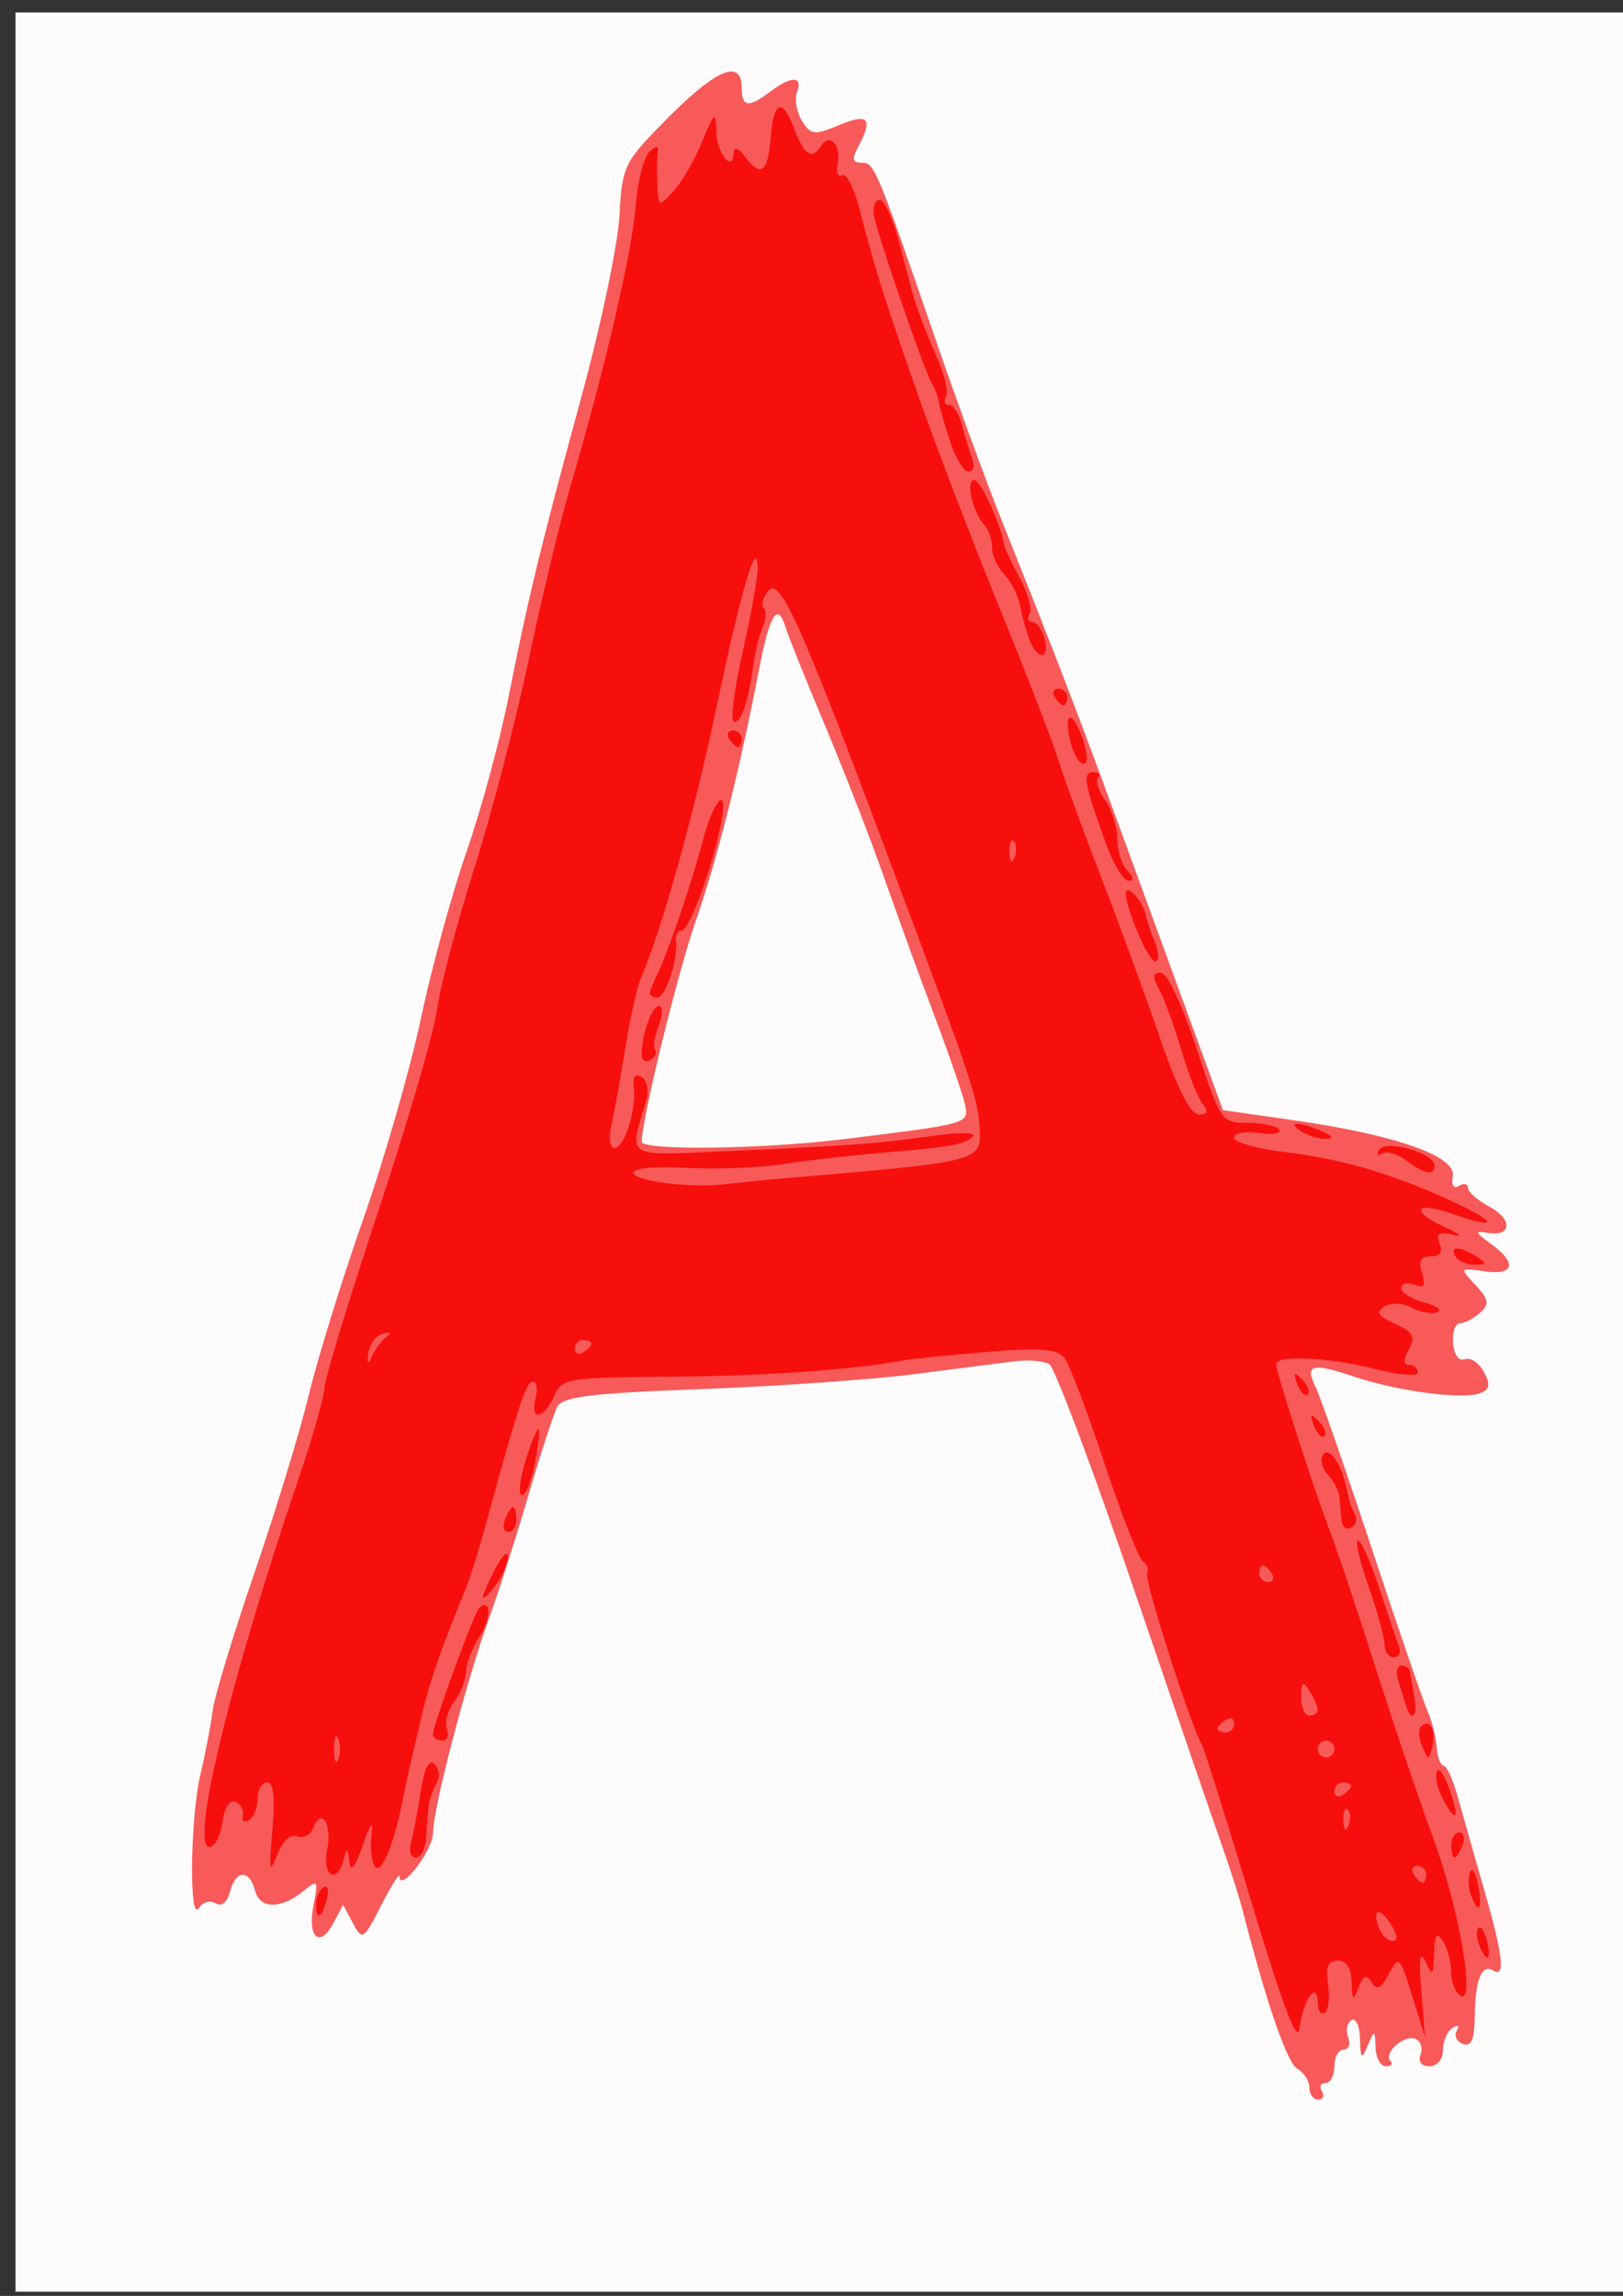 <?xml version="1.0" encoding="UTF-8" standalone="no"?>
<!-- Created with Inkscape (http://www.inkscape.org/) -->
<svg
    xmlns:inkscape="http://www.inkscape.org/namespaces/inkscape"
    xmlns:rdf="http://www.w3.org/1999/02/22-rdf-syntax-ns#"
    xmlns="http://www.w3.org/2000/svg"
    xmlns:sodipodi="http://sodipodi.sourceforge.net/DTD/sodipodi-0.dtd"
    xmlns:ns1="http://sozi.baierouge.fr"
    xmlns:cc="http://creativecommons.org/ns#"
    xmlns:xlink="http://www.w3.org/1999/xlink"
    xmlns:dc="http://purl.org/dc/elements/1.1/"
    id="svg3059"
    sodipodi:docname="_A2.svg"
    viewBox="0 0 744.09 1052.4"
    version="1.1"
    inkscape:version="0.48.4 r9939"
  >
  <rect x="0" y="0" width="744.09" height="1052.4" fill="#333333" stroke="none"/>
  <sodipodi:namedview
      id="base"
      bordercolor="#666666"
      inkscape:pageshadow="2"
      inkscape:window-y="-8"
      pagecolor="#ffffff"
      inkscape:window-height="974"
      inkscape:window-maximized="1"
      inkscape:zoom="0.98994949"
      inkscape:window-x="-8"
      showgrid="false"
      borderopacity="1.0"
      inkscape:current-layer="layer1"
      inkscape:cx="375"
      inkscape:cy="525.32655"
      inkscape:window-width="1280"
      inkscape:pageopacity="0.0"
      inkscape:document-units="px"
  />
  <g
      id="layer1"
      inkscape:label="Layer 1"
      inkscape:groupmode="layer"
    >
    <g
        id="g3125"
      >
      <path
          id="path3131"
          style="fill:#fdfbfb"
          inkscape:connector-curvature="0"
          d="m7.107 528.09v-522.38h394.18 394.18v522.38 522.38h-394.18-394.18v-522.38z"
      />
      <path
          id="path3129"
          style="fill:#f85a59"
          inkscape:connector-curvature="0"
          d="m600.28 956.9c0-3.053-2.458-6.927-5.463-8.611-4.7-2.633-14.002-29.481-24.926-71.945-1.624-6.314-5.71-19.23-9.078-28.702-3.369-9.472-21.673-62.741-40.677-118.38-19.004-55.635-36.582-102.41-39.063-103.94-2.481-1.533-9.825-2.113-16.32-1.289-6.495 0.824-27.308 3.494-46.252 5.933-18.943 2.439-62.676 5.485-97.183 6.769-50.156 1.866-63.355 3.486-65.801 8.075-1.683 3.157-7.593 21.24-13.132 40.183-5.539 18.943-13.516 43.914-17.725 55.491-10.635 29.248-26.039 87.964-26.131 99.607-0.065 8.248-15.288 27.918-15.438 19.948-0.029-1.558-3.821 4.528-8.427 13.524-8.067 15.758-8.538 16.05-12.863 7.968l-4.489-8.388-4.497 8.403c-6.281 11.737-12.009 6.551-9.083-8.224 2.258-11.401 1.945-11.887-4.325-6.727-10.462 8.609-20.214 8.648-22.452 0.09-2.596-9.927-8.906-9.668-11.558 0.474-1.293 4.944-3.84 6.965-6.615 5.25-2.482-1.534-5.901-0.542-7.599 2.205-4.59 7.426-3.998-41.303 0.746-61.404 2.237-9.479 4.741-22.541 5.564-29.026 0.823-6.485 9.438-34.9 19.143-63.145 9.706-28.245 20.939-65.011 24.963-81.703 4.024-16.692 15.222-52.857 24.885-80.366 9.662-27.509 21.579-68.96 26.482-92.113 4.903-23.153 14.327-57.596 20.944-76.539 6.616-18.943 15.271-50.803 19.234-70.799 9.115-46.002 14.577-68.469 33.959-139.68 8.593-31.572 16.205-68.054 16.917-81.071 1.254-22.945 1.938-24.317 22.423-44.967 22.01-22.187 33.607-26.896 33.607-13.646 0 9.023 3.058 9.439 13.169 1.792 9.633-7.286 15.032-7.165 12.178 0.273-1.244 3.24-0.227 9.149 2.26 13.13 4.116 6.591 5.651 6.766 17.159 1.958 13.322-5.566 15.574-3 8.677 9.888-3.072 5.739-2.713 7.402 1.597 7.402 5.811 0 6.487 1.622 34.277 82.279 9.428 27.363 22.64 63.527 29.36 80.366 25.859 64.79 35.444 89.716 53.715 139.68 10.39 28.415 25.491 69.729 33.558 91.809l14.667 40.145 32.605 4.658c46.285 6.613 74.317 16.42 72.769 25.46-0.728 4.251 0.419 6.072 2.87 4.558 2.246-1.388 4.083-0.991 4.083 0.883s4.345 5.731 9.655 8.573c10.897 5.832 10.571 13.983-0.485 12.133-6.28-1.051-6.098-0.378 1.354 5.001 12.152 8.771 10.796 14.624-2.922 12.611-11.506-1.689-11.516-1.675-4.164 6.263 6.192 6.686 6.532 8.719 2.127 12.739-2.883 2.631-7.017 4.784-9.187 4.784-2.17 0-3.605 4.113-3.189 9.14 0.447 5.398 2.659 8.41 5.404 7.357 2.556-0.981 6.47 1.622 8.698 5.785 3.14 5.868 2.758 8.064-1.704 9.776-8.063 3.094-38.147-0.895-58.266-7.725-18.83-6.393-22.338-5.368-17.11 4.998 1.949 3.864 13.523 37.162 25.72 73.997 12.197 36.834 23.735 70.446 25.64 74.693 1.905 4.247 3.752 11.566 4.106 16.265 0.354 4.699 1.79 8.543 3.191 8.543s4.327 6.458 6.502 14.351c2.175 7.893 7.551 26.815 11.946 42.048 8.691 30.121 9.969 40.948 4.429 37.525-5.36-3.313-8.375 3.911-8.606 20.616-0.153 11.109-1.573 14.469-5.478 12.97-2.899-1.113-4.154-3.831-2.788-6.04 1.45-2.346 0.645-2.881-1.935-1.287-2.43 1.502-4.418 6.073-4.418 10.159 0 4.271-2.614 7.428-6.15 7.428-3.735 0-5.332-2.13-4.069-5.424 1.145-2.983 0.027-6.212-2.481-7.174-5.206-1.998-14.833 6.752-11.308 10.277 1.277 1.277 0.312 2.321-2.143 2.321-2.456 0-4.586-3.875-4.734-8.611-0.257-8.216-0.42-8.26-3.558-0.957-2.893 6.732-3.321 6.36-3.558-3.096-0.148-5.912-1.916-9.732-3.929-8.488s-2.69 4.79-1.504 7.88c1.186 3.09 0.25 5.618-2.081 5.618-2.33 0-4.236 3.444-4.236 7.654 0 4.21-1.824 7.654-4.053 7.654s-2.989 1.722-1.688 3.827c1.301 2.105 0.541 3.827-1.688 3.827s-4.053-2.498-4.053-5.55zm-213.96-434.68c58.607-7.21 58.07-7.053 55.977-16.381-1.032-4.599-7.397-23-14.144-40.891s-17.089-46.306-22.982-63.145c-5.893-16.839-17.947-47.837-26.787-68.885-8.84-21.048-16.977-41.283-18.083-44.967-3.73-12.422-7.344-6.823-12.351 19.135-9.053 46.935-19.156 86.991-29.17 115.65-8.131 23.272-24.368 89.664-24.596 100.57-0.087 4.165 54.691 3.518 92.135-1.089z"
      />
      <path
          id="path3127"
          style="fill:#f70f0e"
          inkscape:connector-curvature="0"
          d="m573.85 872.26c-11.38-37.744-21.652-70.348-22.827-72.452-5.593-10.025-26.709-76.28-25.127-78.84 0.989-1.601 0.185-3.908-1.787-5.126-1.972-1.219-9.98-21.573-17.796-45.231-7.816-23.658-16.084-45.374-18.373-48.256-3.223-4.058-11.099-4.67-34.887-2.71-16.898 1.392-34.168 3.142-38.378 3.888-25.357 4.498-63.613 7.179-107.15 7.511-47.748 0.364-49.902 0.726-53.528 8.99-4.679 10.665-11.239 11.402-8.508 0.957 1.101-4.21 0.563-7.654-1.196-7.654-3.047 0-6.822 11.392-20.92 63.145-3.44 12.629-7.665 26.406-9.387 30.616-12.722 31.089-17.403 44.722-21.246 61.882-0.863 3.852-2.601 11.308-3.862 16.57-1.262 5.262-3.129 13.873-4.149 19.135-3.988 20.57-10.166 35.298-12.93 30.826-1.541-2.493-2.191-9.157-1.444-14.809 0.898-6.8-0.457-5.098-4.004 5.031-3.635 10.38-5.632 12.844-6.205 7.654-0.725-6.565-1.094-6.701-2.595-0.957-3.067 11.735-9.959 7.494-7.533-4.635 2.372-11.861-2.749-19.544-6.504-9.758-1.193 3.11-4.468 4.772-7.277 3.694-3.073-1.179-6.742 2.277-9.209 8.675-3.434 8.905-3.785 7.054-2.156-11.37 1.331-15.057 0.569-22.005-2.417-22.005-2.399 0-4.362 3.343-4.362 7.428s-1.765 8.519-3.922 9.852c-2.157 1.333-3.449 0.358-2.87-2.166 0.578-2.524-0.977-5.338-3.456-6.252-2.611-0.963-5.026 2.736-5.74 8.794-0.678 5.751-3.116 11.073-5.418 11.827-10.483 3.435 7.864-73.502 40.337-169.14 6.427-18.929 11.686-37.407 11.686-41.061s11.029-39.865 24.509-80.468 25.674-82.4 27.097-92.882c1.424-10.482 9.137-39.724 17.141-64.981 8.004-25.258 19.233-68.311 24.953-95.674 5.72-27.363 14.446-63.527 19.391-80.366 15.615-53.176 28.001-106.44 29.639-127.46 0.87-11.166 3.677-22.359 6.238-24.875 2.561-2.516 4.329-2.852 3.93-0.747s-0.523 8.887-0.273 15.073c0.444 11.028 0.586 11.102 7.335 3.827 3.785-4.08 9.724-14.307 13.197-22.727 5.693-13.798 6.335-14.292 6.513-5.01 0.195 10.193 7.738 19.672 7.973 10.019 0.075-3.106 2.242-2.207 5.701 2.365 6.804 8.994 10.047 6.359 11.268-9.157 1.332-16.93 5.312-18.68 10.604-4.662 4.757 12.603 8.382 15.003 12.527 8.296 3.813-6.17 9.207-0.549 7.58 7.899-0.813 4.222 0.07 6.719 1.962 5.55s5.369 5.243 7.727 14.249c8.048 30.743 10.744 39.365 26.06 83.347 8.429 24.205 25.528 68.996 37.998 99.534s24.798 62.398 27.396 70.799c2.598 8.401 11.396 32.496 19.55 53.544 8.155 21.048 20.292 54.199 26.973 73.669 8.055 23.475 14.076 35.399 17.876 35.399 4.115 0 4.629-1.348 1.824-4.784-2.148-2.631-6.531-13.69-9.74-24.574-3.209-10.885-7.751-23.37-10.092-27.745-3.285-6.137-3.134-7.951 0.661-7.938 2.797 0.008 9.806 14.866 16.249 34.443 11.159 33.907 11.517 34.426 23.693 34.426 6.799 0 13.234 1.411 14.3 3.135 1.065 1.724-3.138 2.39-9.341 1.479-6.203-0.91-11.279 0.064-11.279 2.165 0 2.101 9.902 5.001 22.005 6.445 27.131 3.236 50.048 9.906 77.496 22.558 21.729 10.015 21.945 13.392 0.376 5.873-16.776-5.848-19.585-1.32-3.691 5.951 7.085 3.241 9.019 4.938 4.296 3.769-6.671-1.65-8.074-0.788-6.288 3.866 1.522 3.966 0.134 5.991-4.109 5.991-4.66 0-5.747 2.082-3.986 7.63 1.859 5.857 1.03 7.096-3.569 5.331-3.295-1.264-5.991-0.579-5.991 1.523 0 2.102 4.736 5.082 10.524 6.622 5.788 1.54 8.467 3.561 5.953 4.49-2.514 0.929-7.774-0.023-11.687-2.118-4.112-2.201-9.367-2.417-12.45-0.511-4.13 2.553-3.039 4.343 4.834 7.93 8.335 3.798 9.482 5.915 6.363 11.744-2.57 4.801-2.519 7.111 0.156 7.111 2.179 0 3.962 1.559 3.962 3.464 0 1.905-9.041 1.125-20.091-1.732-20.168-5.216-45.016-6.381-44.909-2.106 0.096 3.809 17.716 58.638 24.102 75 3.286 8.419 12.821 36.834 21.187 63.145 8.367 26.31 20.301 61.614 26.521 78.452 12.193 33.009 19.895 77.391 12.654 72.915-2.286-1.413-4.182-6.342-4.215-10.953-0.032-4.612-1.728-10.968-3.768-14.125-2.865-4.434-3.784-3.127-4.037 5.74-0.289 10.135-0.751 10.583-3.939 3.827-2.577-5.462-3.125-1.626-1.913 13.394l1.698 21.048-5.901-18.911c-5.686-18.224-6.074-18.588-10.667-10.007-3.599 6.725-5.529 7.669-7.885 3.858-2.392-3.871-3.794-3.322-6.017 2.353-2.5 6.383-2.935 6.041-3.167-2.486-0.173-6.37-2.432-9.886-6.35-9.886-4.522 0-5.667 2.823-4.465 11.012 0.889 6.056 0.181 11.898-1.573 12.982-1.754 1.084-3.189-1.058-3.189-4.761 0-10.703-6.899-0.946-8.316 11.761-0.872 7.819-7.524-9.583-21.943-57.404zm63.922 10.001c-5.28-8.455-8.998-7.401-5.554 1.574 1.246 3.248 4.057 5.905 6.246 5.905 2.519 0 2.265-2.746-0.692-7.48zm16.087-23.136c0-2.105-1.824-3.827-4.053-3.827s-2.989 1.722-1.688 3.827c1.301 2.105 3.125 3.827 4.053 3.827 0.928 0 1.688-1.722 1.688-3.827zm-35.96-29.58c-1.272-1.272-2.176 0.989-2.01 5.023 0.184 4.458 1.09 5.365 2.312 2.312 1.105-2.763 0.97-6.063-0.302-7.335zm1.515-10.83c0-0.928-1.722-1.688-3.827-1.688s-3.827 1.824-3.827 4.053 1.722 2.989 3.827 1.688c2.105-1.301 3.827-3.125 3.827-4.053zm-464.34-21.77c-1.062-2.631-1.93-0.478-1.93 4.784 0 5.262 0.869 7.415 1.93 4.784 1.062-2.631 1.062-6.936 0-9.567zm456.7 4.784c0-2.105-1.722-3.827-3.827-3.827-2.105 0-3.827 1.722-3.827 3.827 0 2.105 1.722 3.827 3.827 3.827 2.105 0 3.827-1.722 3.827-3.827zm-45.923-11.707c0-2.229-1.722-2.989-3.827-1.688-2.105 1.301-3.827 3.125-3.827 4.053 0 0.928 1.722 1.688 3.827 1.688 2.105 0 3.827-1.824 3.827-4.053zm38.211-6.471c-0.031-1.579-1.728-5.453-3.768-8.611-3-4.642-3.721-4.093-3.768 2.87-0.031 4.736 1.663 8.611 3.768 8.611 2.105 0 3.801-1.292 3.768-2.87zm-20.99-62.188c-1.301-2.105-3.125-3.827-4.053-3.827-0.928 0-1.688 1.722-1.688 3.827s1.824 3.827 4.053 3.827 2.989-1.722 1.688-3.827zm-406.05-108.4c2.708-2.034 2.162-2.603-1.531-1.596-3.157 0.861-6.141 4.867-6.63 8.902-0.625 5.155-0.17 5.63 1.531 1.596 1.331-3.157 4.314-7.163 6.63-8.902zm94.143 2.936c0-0.928-1.722-1.688-3.827-1.688-2.105 0-3.827 1.824-3.827 4.053s1.722 2.989 3.827 1.688c2.105-1.301 3.827-3.125 3.827-4.053zm93.76-76.247c84.067-7.139 85.122-7.418 84.235-22.25-0.852-14.255-3.201-21.244-41.424-123.24-41.297-110.2-50.125-129.79-55.546-123.26-2.431 2.929-3.361 6.385-2.067 7.679s1.052 5.441-0.539 9.215c-1.591 3.774-3.451 11.168-4.133 16.43-2.197 16.941-5.464 26.789-8.886 26.789-1.837 0-0.126-14.208 3.802-31.572 3.928-17.365 7.076-35.017 6.997-39.226-0.278-14.748-7.488 9.791-19.116 65.058-10.124 48.122-25.085 101.68-34.208 122.46-1.848 4.21-5.154 18.848-7.347 32.529s-5.062 29.611-6.376 35.399c-1.385 6.101-0.768 10.524 1.469 10.524 4.529 0 10.136-17.92 8.812-28.164-0.593-4.586 0.67-6.133 3.552-4.352 2.531 1.564 3.425 6.313 2.061 10.942-7.931 26.907-10.904 25.158 39.024 22.962 55.027-2.42 66.033-3.247 92.837-6.978 11.577-1.612 19.707-1.538 18.067 0.165-3.71 3.852-9.747 4.966-41.029 7.57-13.681 1.139-34.347 3.498-45.923 5.243-11.577 1.745-31.812 2.526-44.967 1.737-13.354-0.801-23.918 0.15-23.918 2.154 0 3.911 26.764 7.316 42.096 5.355 5.262-0.673 19.9-2.101 32.529-3.174zm-70.746-56.288c0.099-9.455 4.669-22.231 7.953-22.231 1.807 0 1.716 4.128-0.202 9.174-1.918 5.046-2.622 10.04-1.564 11.098 1.058 1.058 0.087 3.059-2.158 4.446-2.245 1.387-4.058 0.268-4.029-2.487zm3.775-28.023c0-1.081 1.496-4.956 3.323-8.611 4.778-9.554 15.989-42.352 20.586-60.222 5.144-20 12.257-27.755 8.776-9.567-3.931 20.535-14.678 49.75-18.301 49.75-1.781 0-2.883 2.153-2.448 4.784 1.254 7.583-4.768 25.832-8.524 25.832-1.877 0-3.412-0.884-3.412-1.965zm36.356-116.67c-1.301-2.105-0.541-3.827 1.688-3.827s4.053 1.722 4.053 3.827c0 2.105-0.759 3.827-1.688 3.827-0.928 0-2.752-1.722-4.053-3.827zm130.51 46.96c-1.272-1.272-2.176 0.989-2.01 5.023 0.184 4.458 1.09 5.365 2.312 2.312 1.105-2.763 0.97-6.063-0.302-7.335zm213.32 505.87c-1.246-3.248-1.411-6.761-0.366-7.806 1.045-1.045 2.819 1.612 3.941 5.905 2.385 9.119-0.265 10.528-3.575 1.9zm-533.25-18.75c0-3.033 1.562-6.48 3.47-7.659 1.909-1.179 2.569 1.302 1.467 5.515-2.337 8.936-4.937 10.065-4.937 2.145zm529.55-3.927c-1.185-3.088-1.416-7.824-0.513-10.524 0.903-2.7 2.548-0.174 3.657 5.614 2.165 11.302 0.379 14.091-3.144 4.91zm-486.08-24.04c1.04-3.683 3.058-14.181 4.483-23.329 1.743-11.184 3.856-15.367 6.452-12.771 2.164 2.164 2.472 6.107 0.701 8.973-1.738 2.812-3.36 7.698-3.604 10.858-0.245 3.16-0.739 9.62-1.099 14.356-0.36 4.736-2.493 8.611-4.739 8.611s-3.233-3.014-2.193-6.697zm476.99 0.957c0-3.157 1.668-5.74 3.707-5.74s2.716 2.583 1.504 5.74-2.88 5.74-3.707 5.74c-0.827 0-1.504-2.583-1.504-5.74zm-3.941-21.26c-2.315-4.326-3.539-9.877-2.72-12.335 0.819-2.458 3.425 1.082 5.79 7.866 4.859 13.939 3.252 16.279-3.069 4.469zm-9.334-23.871c-1.638-3.774-1.905-7.936-0.592-9.248 3.886-3.886 7.019 1.573 5.23 9.114-1.586 6.686-1.792 6.691-4.638 0.134zm-453.61-5.592c0-4.001 18.79-55.448 21.091-57.75 5.465-5.465 5.838 4.361 0.475 12.546-3.442 5.254-6.314 12.626-6.38 16.384-0.067 3.757-2.532 10.013-5.478 13.901-2.946 3.888-4.429 9.485-3.296 12.438 1.133 2.953 0.154 5.368-2.176 5.368s-4.236-1.299-4.236-2.887zm446.09-13.378c-0.784-2.631-2.398-7.797-3.587-11.481-1.188-3.683-0.492-6.697 1.546-6.697 2.039 0 3.835 1.292 3.991 2.87 0.157 1.579 1.007 6.745 1.889 11.481 1.683 9.029-1.379 12.081-3.84 3.827zm-9.814-27.841c0-3.21-3.314-15.265-7.364-26.789-4.05-11.524-6.203-20.94-4.784-20.925 1.419 0.015 5.823 9.918 9.785 22.005 3.962 12.087 8.021 24.13 9.02 26.761 0.999 2.631-0.091 4.784-2.421 4.784-2.33 0-4.236-2.626-4.236-5.836zm-413.32-21.7c0-1.214 2.573-7.14 5.717-13.169 3.144-6.029 5.673-8.378 5.619-5.221-0.054 3.157-2.627 9.083-5.717 13.169-3.09 4.086-5.619 6.435-5.619 5.221zm10.097-35.611c1.212-3.157 2.88-5.74 3.707-5.74 0.827 0 1.504 2.583 1.504 5.74s-1.668 5.74-3.707 5.74c-2.039 0-2.716-2.583-1.504-5.74zm383.5 0.226c-0.316-3.281-0.746-8.119-0.957-10.75-0.21-2.631-2.551-7.075-5.202-9.876s-3.704-6.897-2.341-9.102c2.796-4.524 8.682 4.141 11.005 16.203 0.804 4.173 2.448 9.184 3.654 11.136 1.206 1.952 0.443 4.63-1.696 5.952-2.139 1.322-4.148-0.281-4.463-3.562zm-376.21-18.48c0.991-5.465 3.542-13.926 5.67-18.803 3.126-7.166 3.431-5.93 1.587 6.44-1.255 8.419-3.806 16.881-5.67 18.803-1.983 2.046-2.642-0.626-1.587-6.44zm363.63-24.64c-2.077-5.454-1.637-5.894 2.142-2.142 2.615 2.596 3.791 5.684 2.613 6.862-1.178 1.178-3.318-0.946-4.755-4.72zm-7.65-19.13c-2.077-5.454-1.637-5.894 2.142-2.142 2.615 2.596 3.791 5.684 2.613 6.862-1.178 1.178-3.318-0.946-4.755-4.72zm72.466-58.526c-2.993-4.843 2.073-4.843 9.567 0 4.947 3.197 4.846 3.718-0.731 3.768-3.559 0.032-7.536-1.663-8.836-3.768zm-22.569-44.009c-3.994-3.023-8.995-4.424-11.115-3.114-2.12 1.31-2.689 0.497-1.265-1.808 3.012-4.874 25.382 1.479 25.382 7.208 0 4.894-4.579 4.089-13.001-2.287zm-48.23-13.395c-6.995-4.521-0.953-4.521 9.567 0 5.047 2.169 5.699 3.361 1.913 3.499-3.157 0.116-8.324-1.459-11.481-3.499zm-74.401-89.987c-7.118-17.035-7.869-24.43-1.872-18.433 2.251 2.251 4.574 6.47 5.162 9.376 0.589 2.906 2.404 8.372 4.035 12.146 1.63 3.774 1.991 7.835 0.802 9.024-1.189 1.189-4.846-4.262-8.127-12.113zm-14.702-41.086c-10.256-28.035-11.264-33.486-6.191-33.486 2.598 0 3.635 1.087 2.307 2.416s0.106 6.017 3.189 10.419c3.083 4.402 5.605 12.441 5.605 17.867 0 5.425 2.067 11.93 4.592 14.456 2.92 2.92 3.11 4.592 0.52 4.592-2.24 0-6.75-7.319-10.022-16.265zm-16.53-47.05c-3.554-14.16 0.701-15.657 5.486-1.931 2.377 6.819 2.591 11.676 0.515 11.676-1.955 0-4.656-4.386-6.001-9.746zm-7.267-20.87c-1.301-2.105-0.541-3.827 1.688-3.827s4.053 1.722 4.053 3.827-0.759 3.827-1.688 3.827c-0.928 0-2.752-1.722-4.053-3.827zm-11.41-25.83c-1.466-3.683-3.44-10.763-4.388-15.733-0.948-4.97-4.239-11.551-7.312-14.624-3.074-3.074-5.588-8.565-5.588-12.204 0-3.638-1.529-8.251-3.397-10.251-5.509-5.896-8.96-20.857-4.812-20.857 2.975 0 12.189 20.227 13.946 30.616 0.178 1.052 3.336 7.561 7.017 14.463 3.681 6.902 5.66 14.222 4.397 16.265s-0.673 3.715 1.311 3.715 4.507 3.444 5.608 7.654c2.462 9.415-3.104 10.2-6.782 0.957zm-36.499-91.118c-2.473-7.492-4.807-15.673-5.188-18.178-0.381-2.506-1.803-6.33-3.161-8.498-3.35-5.351-25.194-68.656-26.645-77.22-0.639-3.771 0.532-6.951 2.603-7.065 2.07-0.114 6.064 8.496 8.874 19.135 2.81 10.638 5.564 21.065 6.119 23.169 1.695 6.428 6.272 18.493 12.076 31.835 3.038 6.985 4.533 14.304 3.322 16.265-1.212 1.96-0.566 3.564 1.435 3.564s4.678 4.145 5.95 9.212 3.365 11.955 4.651 15.308c1.287 3.353 0.566 6.096-1.6 6.096s-5.963-6.13-8.435-13.623z"
      />
    </g
    >
  </g
  >
</svg
>
